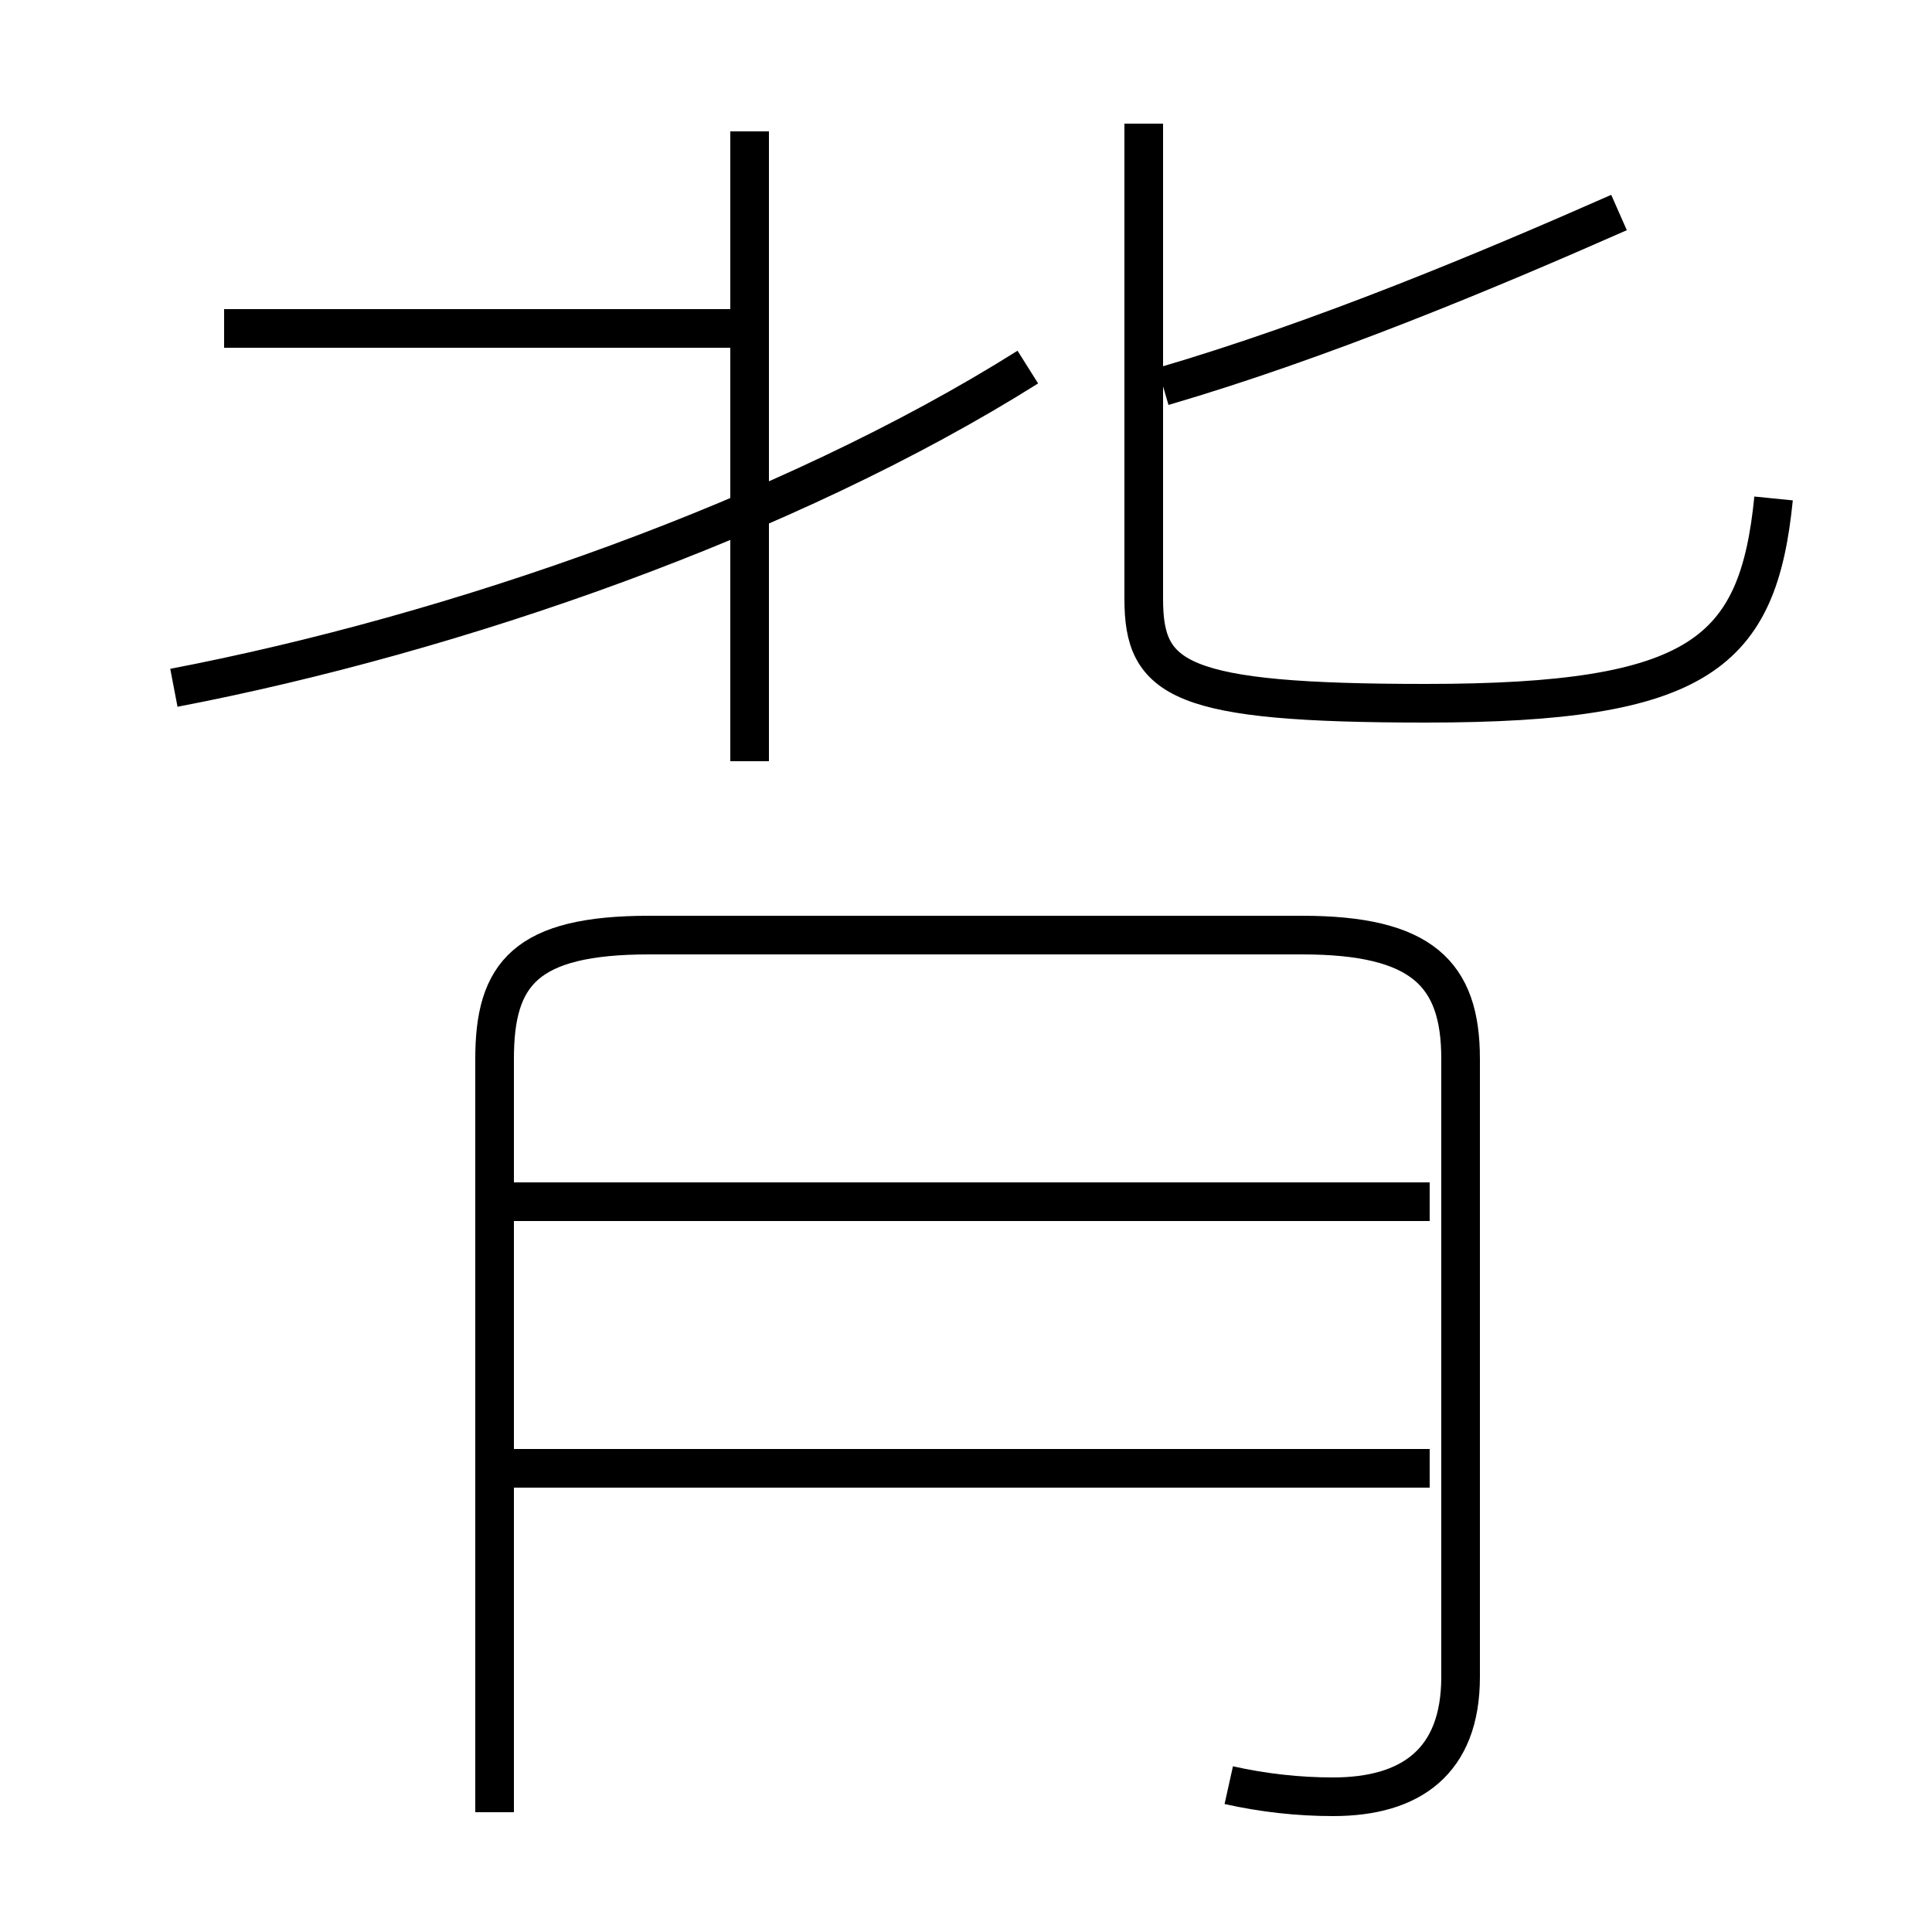 <?xml version='1.0' encoding='utf8'?>
<svg viewBox="0.0 -6.0 50.0 50.0" version="1.1" xmlns="http://www.w3.org/2000/svg">
<rect x="0.0" y="-6.0" width="50.0" height="50.0" fill="#808080" stroke="none"/>
<rect x="-1000" y="-1000" width="2000" height="2000" stroke="white" fill="white"/>
<g style="fill:white;stroke:#000000;  stroke-width:1">
<path d="M 31.8 2.2 C 32.7 2.4 33.6 2.5 34.5 2.5 C 36.5 2.5 37.8 1.6 37.8 -0.6 L 37.8 -16.6 C 37.8 -18.8 36.8 -19.8 33.7 -19.8 L 16.8 -19.8 C 13.6 -19.8 12.8 -18.8 12.8 -16.6 L 12.8 2.9 M 37.0 -6.0 L 13.2 -6.0 M 37.0 -12.9 L 13.2 -12.9 M 4.5 -26.2 C 11.8 -27.6 20.4 -30.6 26.6 -34.5 M 19.4 -24.3 L 19.4 -40.6 M 19.4 -35.5 L 5.8 -35.5 M 45.9 -31.1 C 45.5 -27.1 44.0 -25.8 36.9 -25.8 C 30.5 -25.8 29.6 -26.4 29.6 -28.5 L 29.6 -40.8 M 30.1 -34.0 C 34.2 -35.2 38.5 -37.0 41.9 -38.5" transform="translate(0.0, 38.0)" />
</g>
</svg>